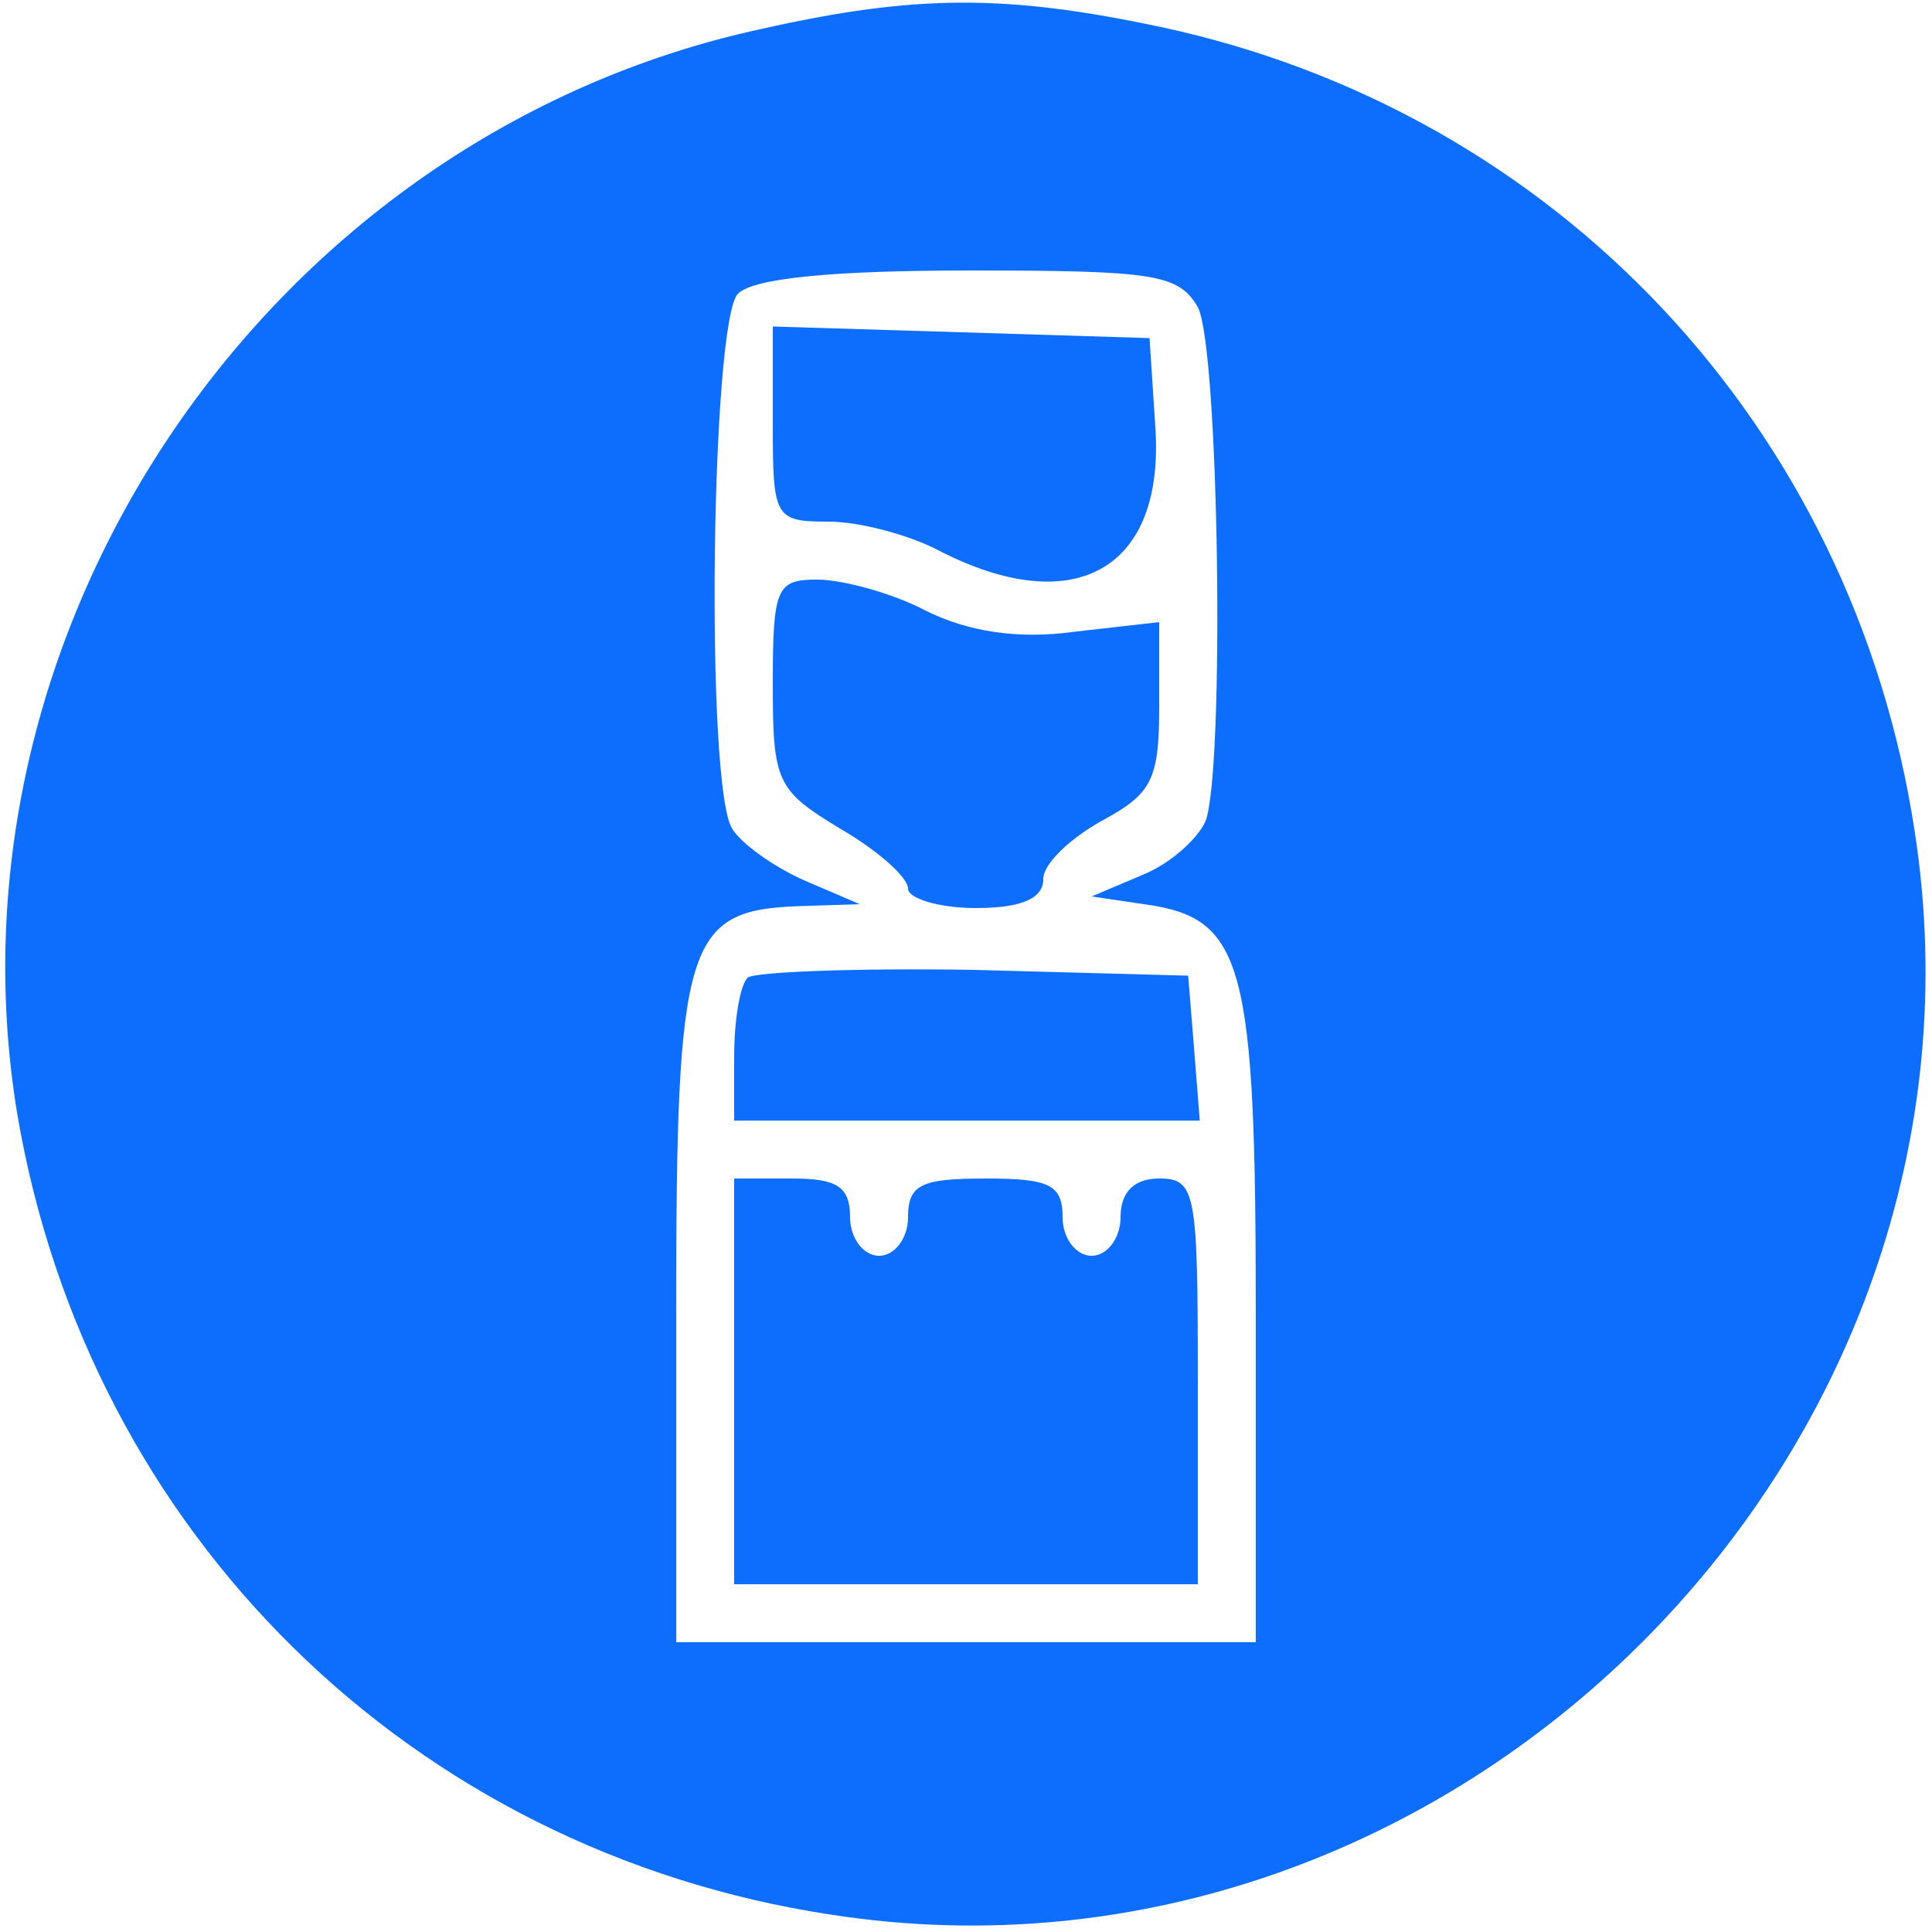 <svg xmlns="http://www.w3.org/2000/svg" version="1.0" width="100pt" height="100pt" viewBox="0 0 100 100" preserveAspectRatio="xMidYMid meet">

<g transform="translate(0,100) scale(0.1,-0.1)" fill="#0d6efd" stroke="none">
<path d="M394 985 c-254 -55 -427 -309 -385 -562 37 -217 204 -381 421 -414 322 -50 611 239 561 561 -32 209 -185 372 -390 416 -80 17 -127 17 -207 -1z m226 -144 c11 -21 14 -239 4 -266 -4 -9 -18 -22 -33 -28 l-26 -11 27 -4 c52 -7 58 -30 58 -214 l0 -168 -150 0 -150 0 0 172 c0 191 5 207 64 209 l31 1 -28 12 c-16 7 -33 19 -38 27 -14 22 -11 263 3 277 8 8 49 12 120 12 96 0 108 -2 118 -19z" fill="#0d6efd"/>
<path d="M400 780 c0 -48 1 -50 29 -50 16 0 42 -7 57 -15 70 -36 117 -10 112 64 l-3 46 -97 3 -98 3 0 -51z" fill="#0d6efd"/>
<path d="M400 646 c0 -51 2 -55 35 -75 19 -11 35 -25 35 -31 0 -5 16 -10 35 -10 24 0 35 5 35 15 0 8 14 21 30 30 26 14 30 21 30 59 l0 44 -44 -5 c-29 -4 -55 0 -77 11 -17 9 -43 16 -56 16 -21 0 -23 -4 -23 -54z" fill="#0d6efd"/>
<path d="M387 494 c-4 -4 -7 -22 -7 -41 l0 -33 121 0 120 0 -3 38 -3 37 -111 3 c-60 1 -113 -1 -117 -4z" fill="#0d6efd"/>
<path d="M380 285 l0 -105 120 0 120 0 0 105 c0 98 -1 105 -20 105 -13 0 -20 -7 -20 -20 0 -11 -7 -20 -15 -20 -8 0 -15 9 -15 20 0 17 -7 20 -40 20 -33 0 -40 -3 -40 -20 0 -11 -7 -20 -15 -20 -8 0 -15 9 -15 20 0 16 -7 20 -30 20 l-30 0 0 -105z" fill="#0d6efd"/>
</g>
</svg>